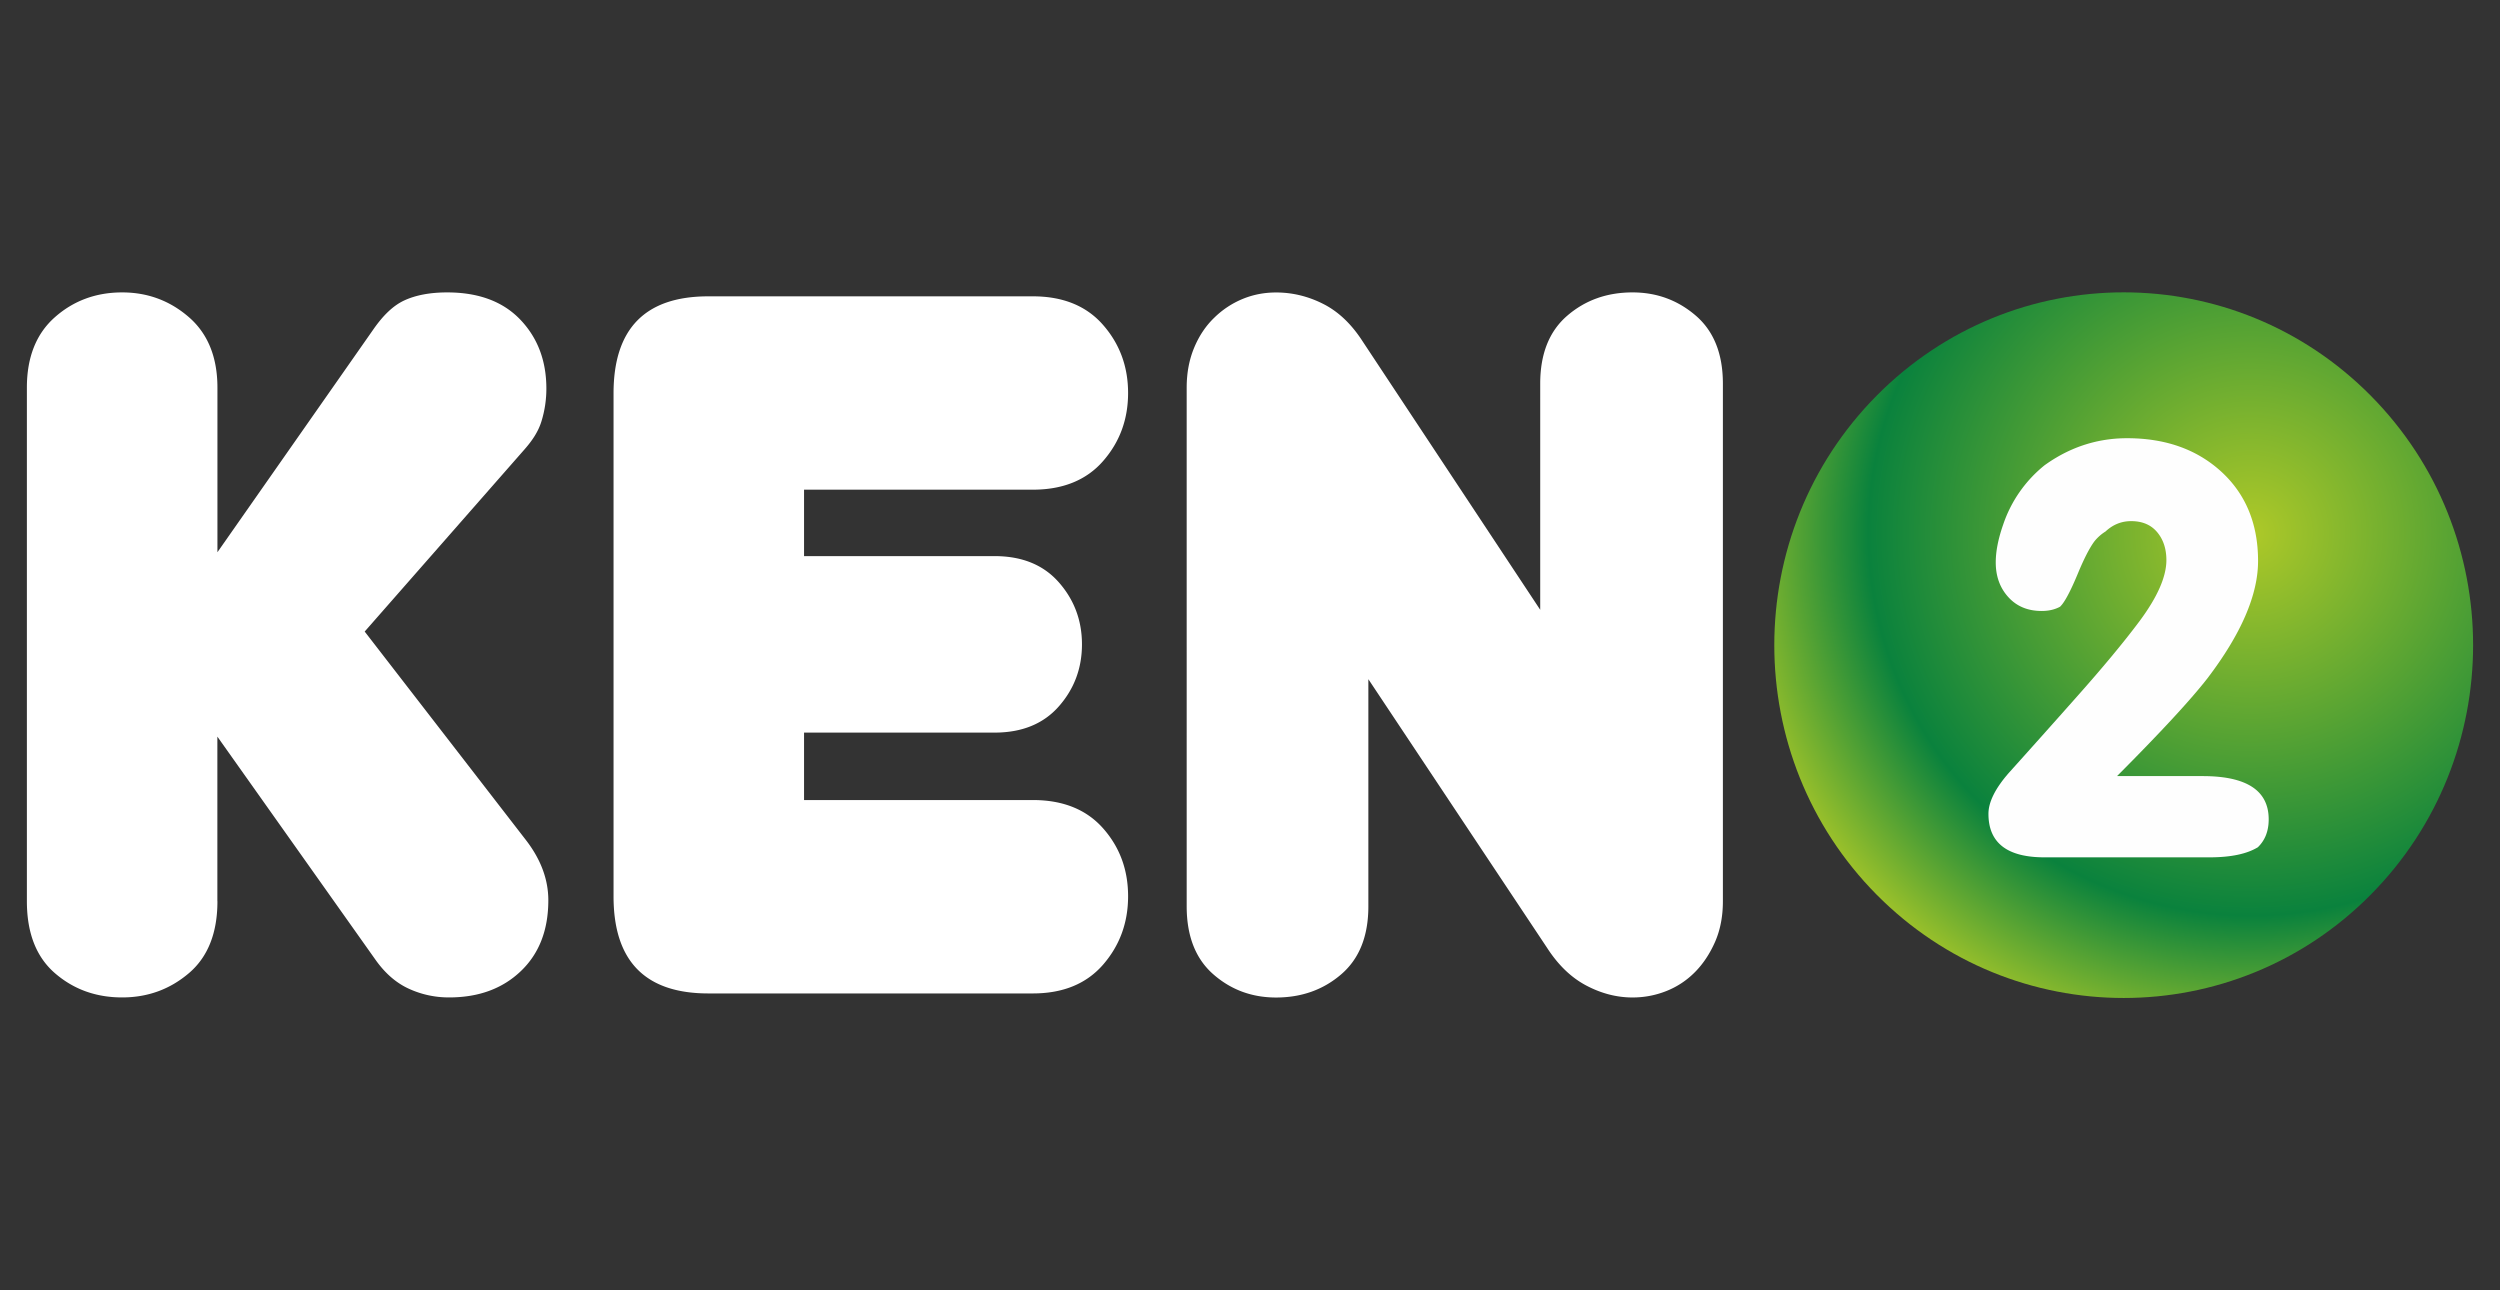 <svg width="186" height="96" viewBox="0 0 186 96" fill="none" xmlns="http://www.w3.org/2000/svg"><rect x="0" y="0" width="186" height="96" fill="#333333" stroke="none"/><path fill-rule="evenodd" clip-rule="evenodd" d="M176.385 66.562c10.152-10.252 10.152-26.873 0-37.123-10.153-10.252-26.613-10.252-36.764 0-10.151 10.25-10.151 26.873 0 37.123 10.153 10.25 26.613 10.25 36.764 0Z" fill="url(#a)"/><path d="M114.592 28.543c0-2.212.669-3.898 2.01-5.054 1.34-1.156 2.959-1.734 4.858-1.734 1.802 0 3.373.578 4.713 1.734 1.338 1.156 2.01 2.842 2.01 5.054v38.512c0 1.13-.196 2.138-.584 3.025-.391.885-.89 1.637-1.499 2.25a6.168 6.168 0 0 1-2.12 1.402c-.803.32-1.644.48-2.52.48-1.168 0-2.313-.294-3.433-.884-1.122-.59-2.095-1.525-2.922-2.805l-13.299-19.991v16.894c0 2.213-.669 3.898-2.01 5.055-1.338 1.156-2.959 1.734-4.858 1.734-1.802 0-3.361-.578-4.676-1.734-1.315-1.157-1.973-2.842-1.973-5.055V28.843c0-1.082.182-2.066.547-2.95.366-.886.865-1.638 1.5-2.25a6.617 6.617 0 0 1 2.12-1.403c.779-.32 1.606-.48 2.482-.48 1.219 0 2.387.283 3.507.85 1.122.566 2.094 1.487 2.922 2.767l13.225 19.991V28.543ZM52.698 73.912c-4.697 0-7.05-2.41-7.05-7.218v-37.43c0-4.807 2.35-7.217 7.05-7.217h24.146c2.24 0 3.987.71 5.224 2.127 1.244 1.42 1.862 3.11 1.862 5.065 0 1.955-.618 3.645-1.862 5.066-1.237 1.416-2.987 2.127-5.224 2.127H59.821v4.943h14.174c2.047 0 3.64.652 4.785 1.954 1.145 1.303 1.718 2.842 1.718 4.611 0 1.772-.573 3.309-1.718 4.611-1.145 1.302-2.743 1.955-4.785 1.955H59.821v5.017h17.023c2.24 0 3.982.701 5.224 2.103 1.242 1.403 1.862 3.086 1.862 5.054 0 1.967-.623 3.666-1.862 5.092-1.242 1.425-2.987 2.14-5.224 2.14H52.698ZM16.177 67.052c0 2.354-.706 4.144-2.12 5.349-1.412 1.205-3.07 1.808-4.969 1.808-1.947 0-3.616-.603-5.005-1.808C2.694 71.196 2 69.413 2 67.05V28.838c0-2.263.697-4.012 2.083-5.237 1.384-1.226 3.056-1.846 5.005-1.846 1.9 0 3.557.617 4.97 1.846 1.409 1.225 2.119 2.98 2.119 5.237v12.247l11.616-16.6c.71-1.014 1.453-1.75 2.301-2.14.85-.39 1.913-.59 3.178-.59 2.338 0 4.152.678 5.442 2.029s1.936 3.062 1.936 5.128c0 .836-.124 1.651-.366 2.434-.241.784-.699 1.446-1.241 2.066l-11.91 13.575 11.98 15.492c1.11 1.432 1.682 2.928 1.682 4.5 0 2.212-.681 3.972-2.047 5.274-1.363 1.303-3.14 1.955-5.334 1.955a7.082 7.082 0 0 1-3.033-.664c-.95-.444-1.756-1.166-2.446-2.14l-11.763-16.6v12.246l.005.003Z" fill="#fff"/><path d="M167.984 63.036c-.819.499-2.017.75-3.599.75h-12.28c-2.775 0-4.164-1.08-4.164-3.237 0-.868.499-1.878 1.499-3.027 1.665-1.85 3.316-3.7 4.955-5.549 1.998-2.243 3.594-4.163 4.787-5.76 1.332-1.792 1.998-3.306 1.998-4.541 0-.84-.23-1.535-.687-2.08-.458-.546-1.104-.82-1.936-.82-.722 0-1.357.258-1.904.77a3.291 3.291 0 0 0-.811.711c-.361.476-.778 1.282-1.249 2.417-.471 1.136-.86 1.9-1.166 2.292-.048.06-.101.118-.154.174-.384.213-.844.32-1.377.32-1.028 0-1.853-.343-2.476-1.03-.626-.688-.936-1.55-.936-2.585 0-.812.179-1.736.54-2.774a9.587 9.587 0 0 1 3.1-4.458l.161-.113c1.818-1.261 3.809-1.893 5.973-1.893 2.803 0 5.107.8 6.911 2.403 1.888 1.681 2.831 3.931 2.831 6.733 0 2.529-1.263 5.445-3.789 8.758-1.276 1.632-3.511 4.041-6.703 7.245h6.369c3.274 0 4.914 1.073 4.914 3.216 0 .868-.269 1.56-.807 2.078Z" fill="#FEFEFE"/><defs><radialGradient id="a" cx="0" cy="0" r="1" gradientUnits="userSpaceOnUse" gradientTransform="rotate(134.795 75.46 54.67) scale(40.061 40.065)"><stop stop-color="#AEC928"/><stop offset=".71" stop-color="#0A823D"/><stop offset="1" stop-color="#AEC928"/></radialGradient></defs></svg>
